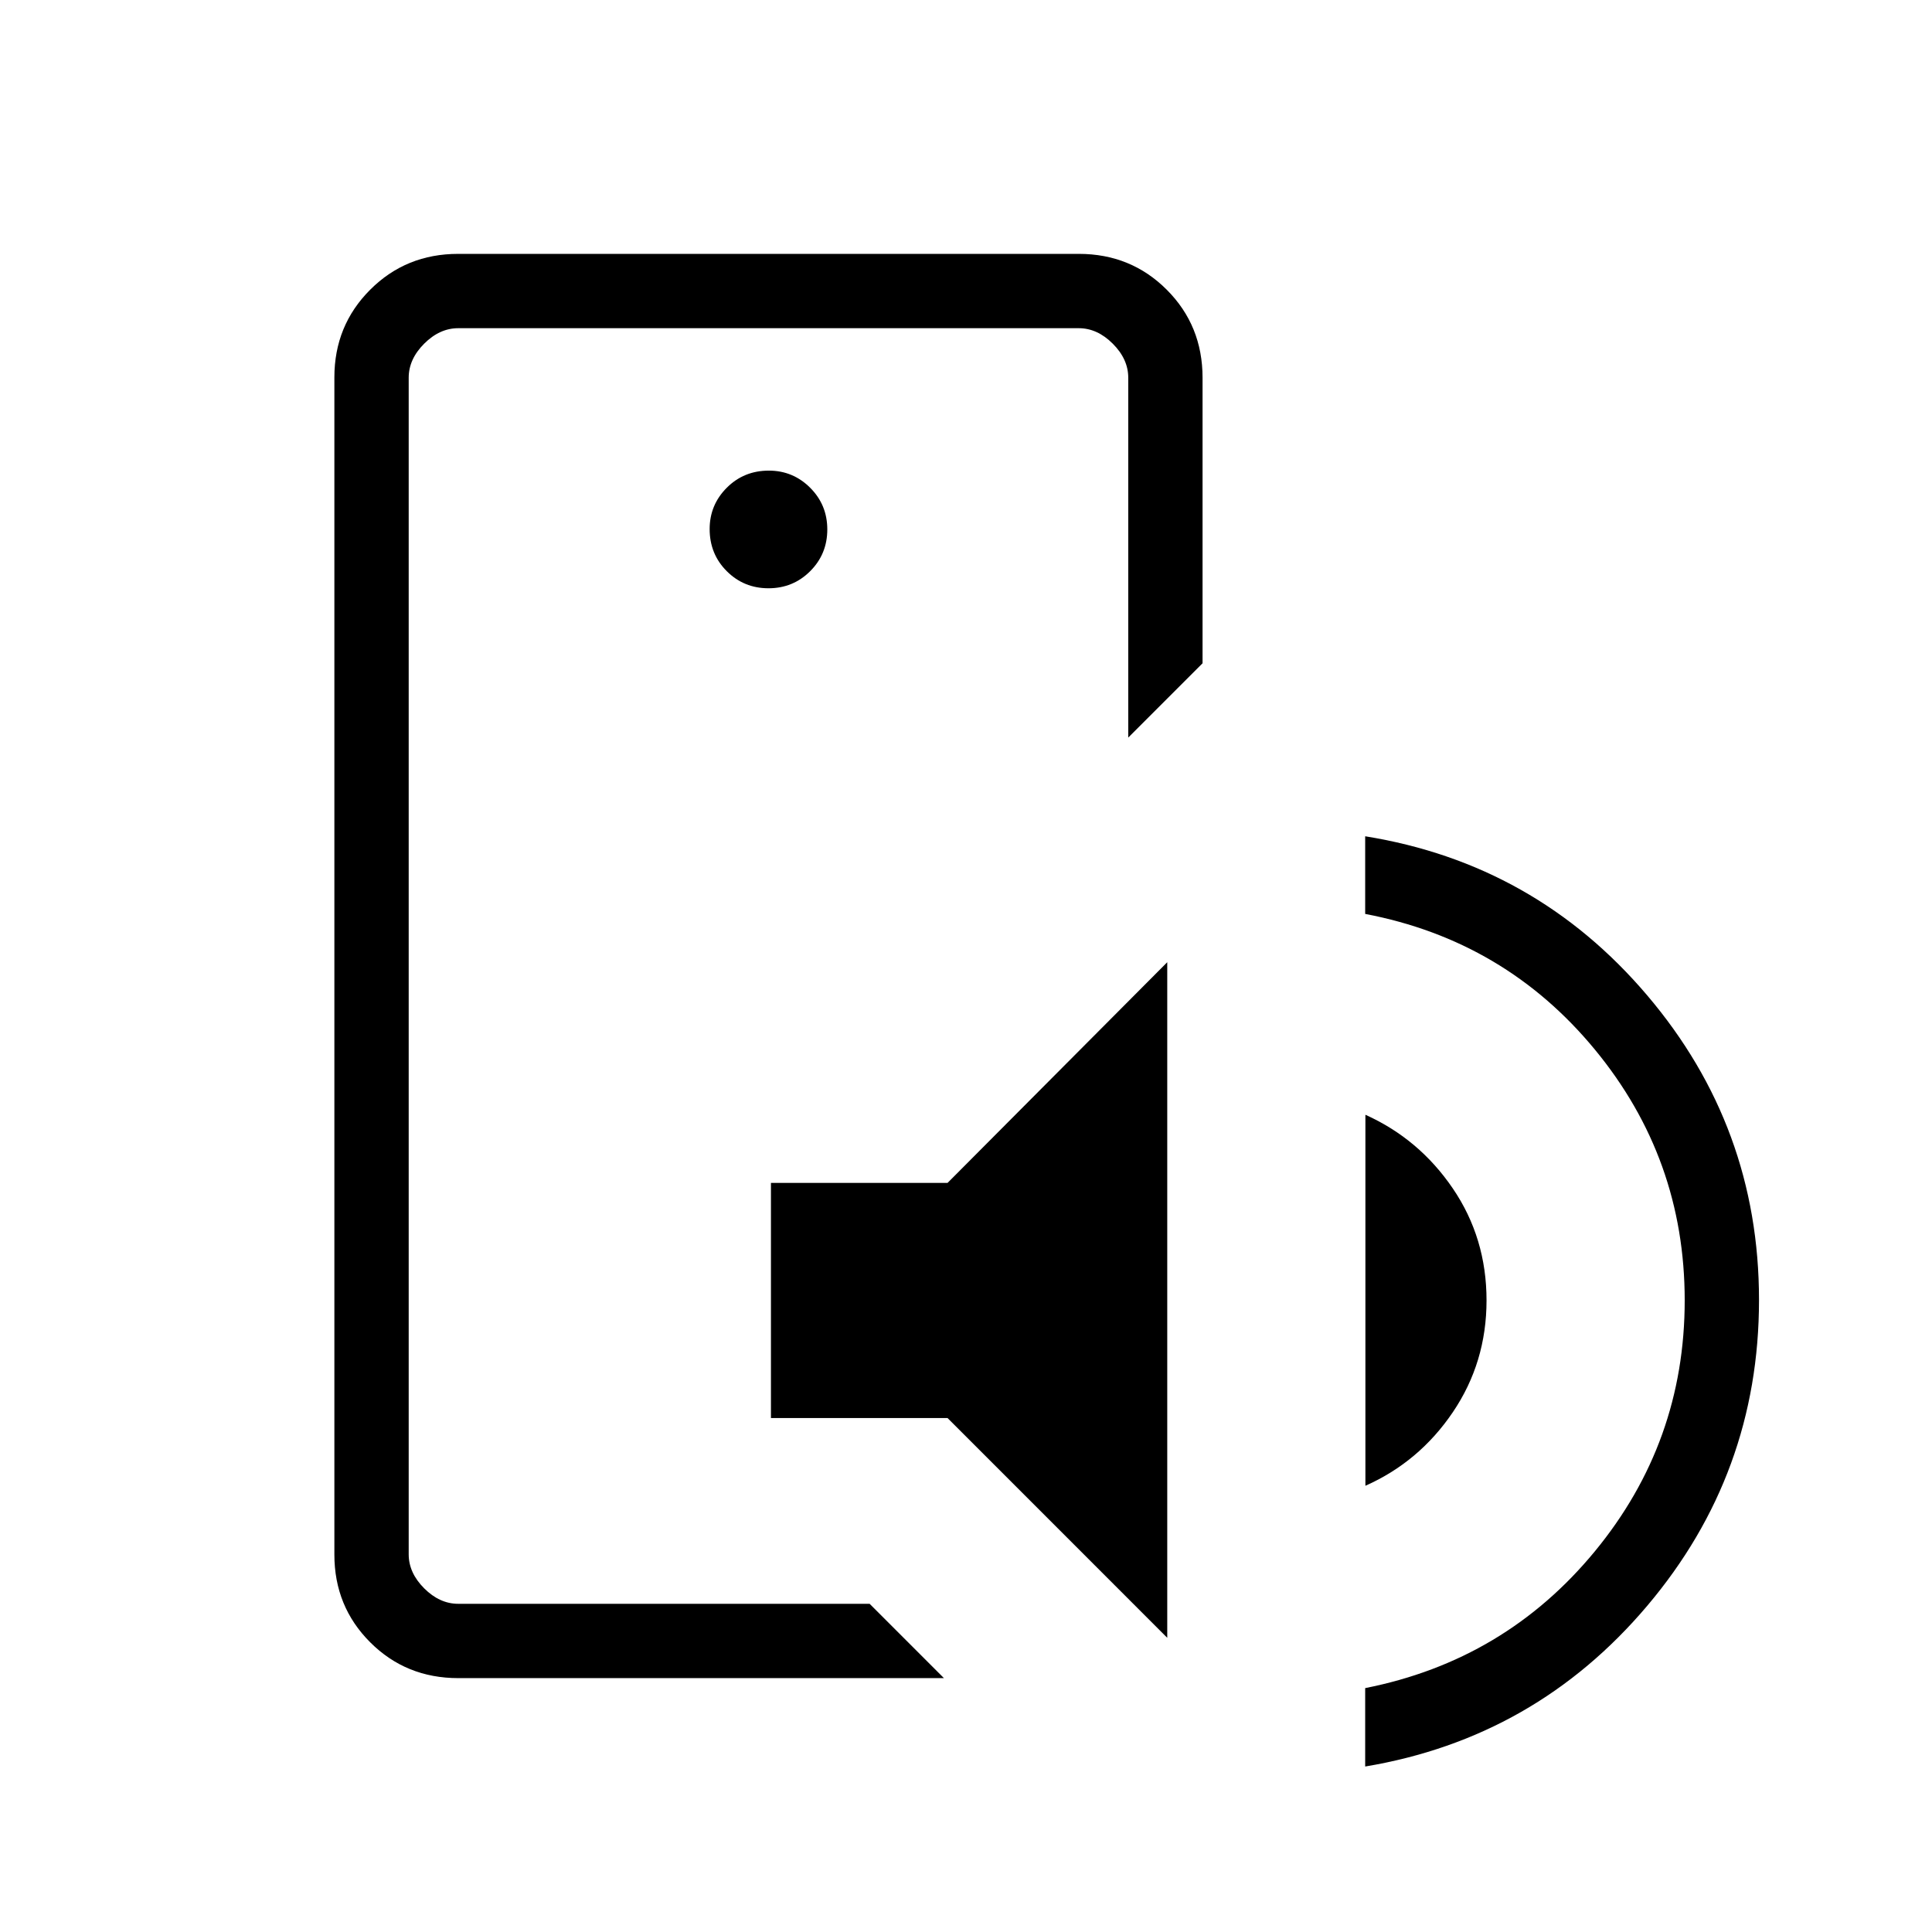 <svg xmlns="http://www.w3.org/2000/svg" height="24" viewBox="0 -960 960 960" width="24"><path d="M203.08-163.08v-633.84 633.84Zm24.64 36.93q-25.97 0-43.77-17.8-17.8-17.8-17.8-43.57v-584.96q0-25.77 17.8-43.57t43.69-17.8h308.42q25.88 0 43.68 17.8t17.8 43.74v141.89l-36.92 36.92v-178.81q0-9.23-7.7-16.92-7.69-7.69-16.92-7.69H227.69q-9.23 0-16.92 7.69-7.69 7.69-7.69 16.92v584.62q0 9.23 7.69 16.92 7.69 7.69 16.92 7.69h204.43l36.92 36.93H227.72Zm155.36-129.23v-116.85h87.76L580-481.88v335.69L470.84-255.38h-87.76Zm295.38 33.65v-184.35q26.69 12 43.44 36.62 16.75 24.61 16.75 55.61 0 30.81-16.73 55.54-16.74 24.73-43.46 36.58Zm-.11 139.5v-38.96q69.46-13.73 114.11-67.95 44.66-54.22 44.66-124.71 0-70.5-44.66-124.65-44.65-54.15-114.11-67.38v-38.58q84.53 13.61 140.11 79.02 55.58 65.4 55.58 151.4 0 86.31-55.58 152T678.35-82.23Zm-296.5-585.46q12.23 0 20.73-8.5t8.5-20.73q0-12.23-8.53-20.73t-20.51-8.5q-12.42 0-20.92 8.52-8.5 8.53-8.5 20.51 0 12.43 8.5 20.93t20.73 8.5Z"/></svg>